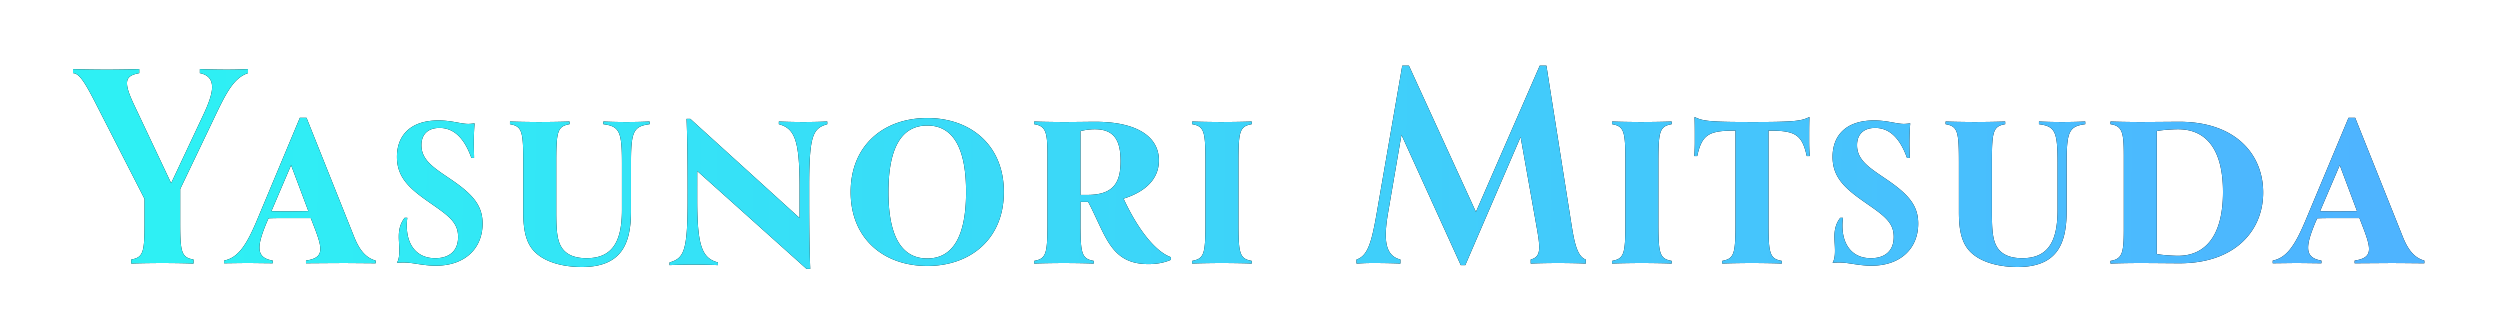 <svg xmlns="http://www.w3.org/2000/svg" xmlns:xlink="http://www.w3.org/1999/xlink" viewBox="0 0 846 112"><defs><linearGradient id="c" x1="4.491%" x2="97.474%" y1="49.87%" y2="50%"><stop offset="0" stop-color="#2ef0f4"/><stop offset="1" stop-color="#4eb4ff"/></linearGradient><filter id="a" height="209.1%" width="109.4%" x="-4.7%" y="-54.5%"><feOffset in="SourceAlpha" result="shadowOffsetOuter1"/><feGaussianBlur in="shadowOffsetOuter1" result="shadowBlurOuter1" stdDeviation="12.5"/><feColorMatrix in="shadowBlurOuter1" values="0 0 0 0 0 0 0 0 0 0.702 0 0 0 0 0.784 0 0 0 0.641 0"/></filter><path id="b" d="M83.925 23.39v1.35c-5.04 1.71-7.56 7.02-11.97 16.29l-10.98 22.95v11.981c.023 9.363.475 11.169 4.5 11.869v1.35l-.99-.037a363.907 363.907 0 00-9.54-.143l-2.264.01c-3.087.027-6.696.099-8.266.17v-1.35l.336-.063c3.714-.746 4.142-2.71 4.163-11.806l.001-8.651-16.697-32.653c-3.598-6.982-5.43-9.83-7.513-9.917v-1.35l.635.025c2.362.081 7.597.155 10.615.155l2.308-.009c3.444-.025 7.245-.098 8.852-.171v1.35l-.522.108c-2.437.542-3.618 1.376-3.618 3.312 0 1.566.673 3.637 2.344 7.187L57.915 62l10.8-22.95c1.62-3.42 3.06-7.02 3.06-9.54 0-2.25-.99-4.14-4.14-4.77v-1.35l1.136.045c1.377.047 3.19.09 5.053.114l1.579.016 1.943.004 1.008-.007c2.275-.024 4.015-.098 5.571-.172zm19.8 16.47l16.2 40.5c1.8 4.41 3.96 6.93 7.2 7.83v.9L116.616 89l-5.064.028-8.007.062v-.9c3.42-.54 4.86-1.62 4.86-3.96 0-1.53-.63-3.6-1.71-6.48l-1.53-3.96-10.04.004c-1.719.007-3.033.027-4.27.086l-.63 1.44c-1.53 3.69-2.43 6.48-2.43 8.46 0 2.52 1.35 3.87 4.5 4.41v.9l-2.99-.033-3.625-.046c-.545-.005-1.06-.01-1.515-.01l-1.63.006c-2.41.02-5.81.083-6.71.083v-.9c4.77-.99 7.56-5.13 11.25-13.95l14.4-34.38zm-5.22 16.02l-6.66 15.57.588.027c.987.04 2.02.055 3.336.06l2.466.003 6.12-.09zm61.02-2.43h.9l-.004-.59c-.017-1.34-.086-2.481-.086-4.45 0-2.16.09-4.86.27-6.66l-.76.087c-.48.053-.92.093-1.4.093-2.52 0-5.58-1.17-10.08-1.17-9.72 0-14.04 5.31-14.04 12.33 0 7.25 4.691 11.026 11.256 15.594l1.818 1.265c5.13 3.604 7.626 5.859 7.626 10.231 0 5.04-3.33 7.2-7.74 7.2-6.48 0-9.63-4.77-9.63-10.98 0-1.08.09-2.07.18-2.7h-.9c-1.62 2.07-1.98 4.32-1.98 6.39 0 1.53.18 3.06.18 4.77 0 1.62-.18 3.06-.81 4.05.72-.09 1.8-.09 2.43-.09 2.88 0 6.48 1.08 10.71 1.08 10.17 0 15.84-6.12 15.84-14.22 0-6.03-3.15-9.81-10.53-14.85l-2.522-1.71c-4.426-3.025-7.648-5.573-7.648-9.99 0-3.78 2.34-5.85 6.12-5.85 4.77 0 8.37 3.33 10.8 10.17zm50.94 1.71V71l-.006.762c-.147 10.05-3.271 15.618-11.964 15.618-4.14 0-7.29-1.26-8.82-4.32-1.263-2.442-1.423-6.065-1.439-11.016v-18.1c.033-9.544.522-11.232 4.499-11.924v-.9l-1.007.038a323.91 323.91 0 01-9.073.142l-1.115-.003c-3.205-.016-7.197-.097-8.965-.177v.9c4.14.72 4.5 2.52 4.5 13.14v16.65c0 6.75 1.17 10.62 3.78 13.32 4.05 4.14 11.07 5.22 16.02 5.22 13.454 0 16.588-7.85 16.65-18.661l.002-17.319c.042-9.92.947-11.648 6.298-12.35v-.9l-1.403.059c-1.737.067-3.837.121-6.427.121l-1.599-.007a165.806 165.806 0 01-6.231-.173v.9l.408.057c5.122.76 5.892 2.732 5.892 13.083zm63.72 35.82c-.28-6.79-.342-14.614-.356-21.78l-.002-6.975c.05-16.605 1.355-18.794 6.118-20.205v-.9l-1.338.056c-1.84.068-4.256.124-6.672.124l-1.042-.003c-2.92-.016-5.556-.096-7.328-.177v.9c5.166 1.425 6.982 5.053 7.02 20.653V73.79l-36.99-33.57h-1.26c.315 7.639.354 16.311.36 24.088l-.002 4.307c-.05 16.605-1.355 18.794-6.118 20.205v.9l1.338-.056c1.595-.059 3.622-.109 5.707-.121l.965-.003c3.33 0 6.39.09 8.37.18v-.9c-5.166-1.425-6.982-5.053-7.02-20.653V57.86l36.99 33.12zm65.52-26.01c0-15.84-11.25-25.02-25.92-25.02s-25.92 9.18-25.92 25.02 11.25 25.02 25.92 25.02 25.92-9.18 25.92-25.02zm-25.92 22.5c-9.17 0-13.056-8.367-13.139-22.052l-.001-.448c0-13.95 3.87-22.5 13.14-22.5s13.14 8.55 13.14 22.5l-.005.892c-.164 13.422-4.064 21.608-13.135 21.608zm82.44-.45c-4.23-1.44-10.26-7.47-16.02-19.8 9.9-3.15 11.97-8.73 11.97-12.96 0-7.654-6.865-12.932-21.117-13.048h-1.16c-2.205.016-6.445.088-9.673.088l-1.19-.003c-3.382-.016-7.302-.097-9.07-.177v.9c4.096.61 4.479 2.992 4.5 10.577l-.002 23.76c-.032 9.543-.521 11.231-4.498 11.923v.9l.465-.02c1.937-.073 5.551-.142 8.5-.157h2.23c3.205.016 7.197.097 8.965.177v-.9l-.32-.06c-3.683-.73-4.147-2.581-4.178-11.863l-.002-8.057h2.61l.38.73c5.806 11.274 7.45 20.33 20.05 20.33 2.52 0 5.04-.36 7.56-1.44zm-30.6-21.06v-21.6c1.35-.36 3.15-.63 4.86-.63 6.48 0 8.73 3.69 8.73 10.8l-.006.593c-.13 6.839-2.582 10.837-11.244 10.837zm57.96 23.22v-.9l-.32-.06c-3.683-.73-4.147-2.581-4.178-11.863V53.943c.032-9.543.521-11.231 4.498-11.923v-.9l-1.007.038a323.91 323.91 0 01-9.073.142l-1.115-.003c-3.205-.016-7.197-.097-8.965-.177v.9c4.14.72 4.5 2.52 4.5 13.14l-.002 21.197c-.032 9.543-.521 11.231-4.498 11.923v.9l.465-.02c1.937-.073 5.551-.142 8.5-.157h2.23c3.205.016 7.197.097 8.965.177zm113.04-1.35c-3.06-1.08-3.96-6.39-4.95-12.6l-8.37-53.01h-2.25l-21.6 49.5-22.68-49.5h-2.25l-8.64 49.86-.337 1.878c-1.553 8.462-2.891 12.696-6.503 13.872v1.35l2.318-.115a75.757 75.757 0 012.898-.063h1.598c3.07.014 6.228.096 8.036.178v-1.35c-3.6-.9-4.95-3.78-4.95-8.37 0-2.07.27-4.41.72-7.11l4.59-26.73 20.07 44.1h1.53l18.72-43.38 5.544 31.166c.455 2.606.756 4.621.756 6.094 0 2.52-.81 3.69-2.88 4.23v1.35l1.143-.045a268.38 268.38 0 017.283-.133h1.572c2.996.012 6.887.095 8.632.178zm29.07 1.35v-.9l-.32-.06c-3.683-.73-4.147-2.581-4.178-11.863V53.943c.032-9.543.521-11.231 4.498-11.923v-.9l-1.007.038a323.91 323.91 0 01-9.073.142l-1.115-.003c-3.205-.016-7.197-.097-8.965-.177v.9c4.14.72 4.5 2.52 4.5 13.14l-.002 21.197c-.032 9.543-.521 11.231-4.498 11.923v.9l.465-.02c1.937-.073 5.551-.142 8.5-.157h2.23c3.205.016 7.197.097 8.965.177zm37.26 0v-.9l-.32-.06c-3.683-.73-4.147-2.581-4.178-11.863l-.002-32.177.725.003c8.403.07 10.66 1.46 12.235 8.637h.99c-.156-2.262-.177-3.578-.18-5.47l.001-2.338c.003-1.696.019-3.532.089-5.422l-.451.218c-2.462 1.143-5.028 1.476-18.187 1.491l-4.674-.009c-11.184-.065-13.116-.474-15.568-1.7.07 1.89.086 3.726.089 5.422v2.765a68.493 68.493 0 01-.179 5.043h.99c1.62-7.38 3.96-8.64 12.96-8.64l-.002 32.177c-.032 9.543-.521 11.231-4.498 11.923v.9l.465-.02c1.937-.073 5.551-.142 8.5-.157h2.23c3.205.016 7.197.097 8.965.177zm42.39-35.73h.9l-.004-.59c-.017-1.34-.086-2.481-.086-4.45 0-2.16.09-4.86.27-6.66l-.76.087c-.48.053-.92.093-1.4.093-2.52 0-5.58-1.17-10.08-1.17-9.72 0-14.04 5.31-14.04 12.33 0 7.25 4.691 11.026 11.256 15.594l1.818 1.265c5.13 3.603 7.626 5.858 7.626 10.231 0 5.04-3.33 7.2-7.74 7.2-6.48 0-9.63-4.77-9.63-10.98 0-1.08.09-2.07.18-2.7h-.9c-1.62 2.07-1.98 4.32-1.98 6.39 0 1.53.18 3.06.18 4.77 0 1.62-.18 3.06-.81 4.05.72-.09 1.8-.09 2.43-.09 2.88 0 6.48 1.08 10.71 1.08 10.17 0 15.84-6.12 15.84-14.22 0-6.03-3.15-9.81-10.53-14.85l-2.522-1.71c-4.426-3.025-7.648-5.573-7.648-9.99 0-3.78 2.34-5.85 6.12-5.85 4.77 0 8.37 3.33 10.8 10.17zm50.94 1.71V71l-.006.762c-.147 10.05-3.271 15.618-11.964 15.618-4.14 0-7.29-1.26-8.82-4.32-1.263-2.442-1.423-6.065-1.439-11.016v-18.1c.033-9.544.522-11.232 4.499-11.924v-.9l-1.007.038a323.91 323.91 0 01-9.073.142l-1.115-.003c-3.205-.016-7.197-.097-8.965-.177v.9c4.14.72 4.5 2.52 4.5 13.14v16.65c0 6.75 1.17 10.62 3.78 13.32 4.05 4.14 11.07 5.22 16.02 5.22 13.454 0 16.588-7.85 16.65-18.661l.002-17.319c.042-9.92.947-11.648 6.298-12.35v-.9l-1.403.059c-1.737.067-3.837.121-6.427.121l-1.599-.007a165.806 165.806 0 01-6.231-.173v.9l.408.057c5.122.76 5.892 2.732 5.892 13.083zm17.91 33.12v.9l1.003-.038a323 323 0 018.067-.139l2.928.002c3.884.019 9.846.085 11.312.085 19.08 0 28.35-11.25 28.35-23.94 0-12.563-8.91-23.715-27.863-23.937l-1.65.002c-2.762.019-8.878.085-11.887.085l-1.19-.003c-3.382-.016-7.302-.097-9.07-.177v.9c4.096.61 4.479 2.992 4.5 10.577v25.106c-.021 7.585-.404 9.967-4.5 10.577zm15.66-43.92c1.35-.36 5.31-.63 7.2-.63 9.54 0 15.21 6.84 15.21 21.24 0 14.76-5.94 21.6-15.21 21.6l-.513-.006c-2.019-.04-5.45-.294-6.687-.624zm90.54 43.83c-3.24-.9-5.4-3.42-7.2-7.83l-16.2-40.5h-2.25l-14.4 34.38-.385.911c-3.503 8.196-6.262 12.084-10.865 13.039v.9l6.71-.083 1.3-.007c2.43 0 7.02.09 8.46.09v-.9c-3.15-.54-4.5-1.89-4.5-4.41 0-1.98.9-4.77 2.43-8.46l.63-1.44.786-.032c1.159-.04 2.436-.052 4.073-.056l9.451-.002 1.53 3.96.283.766c.906 2.486 1.427 4.323 1.427 5.714 0 2.34-1.44 3.42-4.86 3.96v.9l12.31-.09 2.435.01c3.07.025 7.777.08 8.835.08zm-22.77-16.74l-6.12.09-3.04-.006a71.48 71.48 0 01-3.35-.084l6.66-15.57z"/></defs><g fill="none"><use fill="#000" filter="url(#a)" xlink:href="#b"/><use fill="url(#c)" xlink:href="#b"/></g></svg>